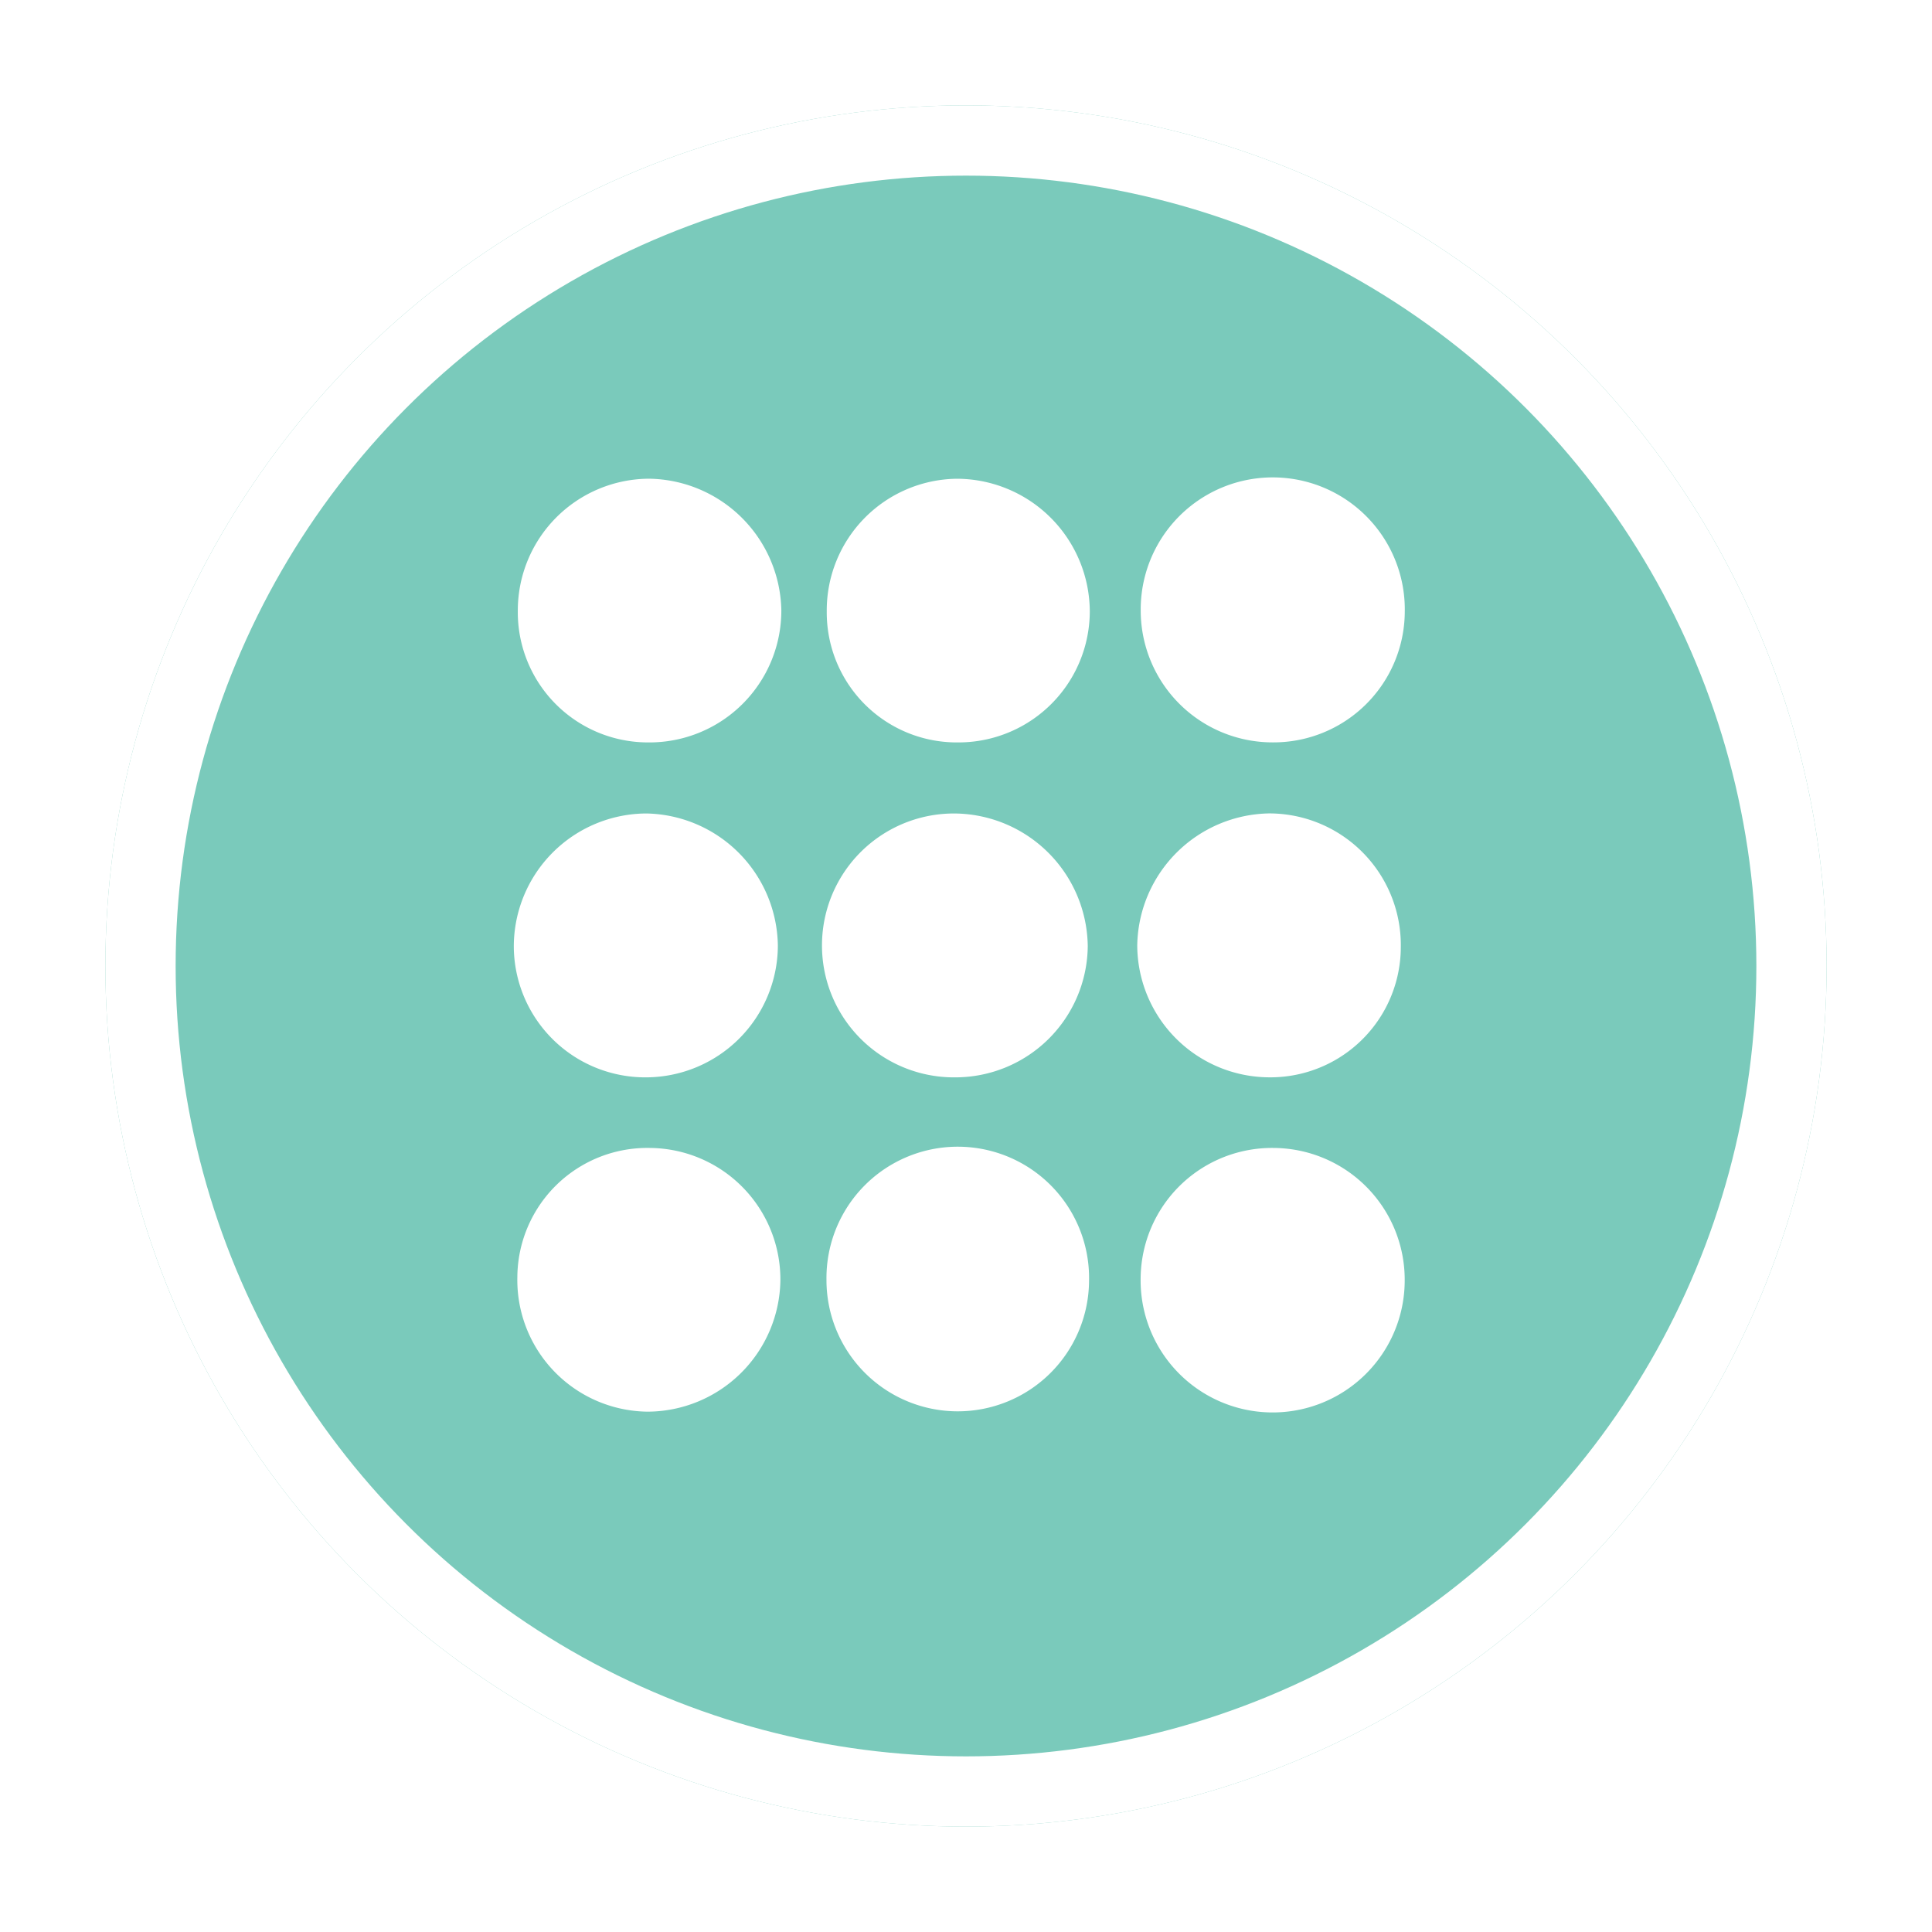 <svg xmlns="http://www.w3.org/2000/svg" xmlns:xlink="http://www.w3.org/1999/xlink" width="55" height="55" viewBox="0 0 55 55">
  <defs>
    <filter id="Ellipse_2" x="0" y="0" width="55" height="55" filterUnits="userSpaceOnUse">
      <feOffset dy="1" input="SourceAlpha"/>
      <feGaussianBlur stdDeviation="1" result="blur"/>
      <feFlood flood-color="#004b3d" flood-opacity="0.439"/>
      <feComposite operator="in" in2="blur"/>
      <feComposite in="SourceGraphic"/>
    </filter>
  </defs>
  <g id="Group_22" data-name="Group 22" transform="translate(-182 -835)">
    <g transform="matrix(1, 0, 0, 1, 182, 835)" filter="url(#Ellipse_2)">
      <g id="Ellipse_2-2" data-name="Ellipse 2" transform="translate(3 2)" fill="#7acabb" stroke="#fff" stroke-width="2">
        <circle cx="24.5" cy="24.5" r="24.5" stroke="none"/>
        <circle cx="24.5" cy="24.5" r="23.5" fill="none"/>
      </g>
    </g>
    <g id="All_category" data-name="All category" transform="translate(196.627 848.627)">
      <path id="Path_37" data-name="Path 37" d="M3.763,103.441A3.743,3.743,0,0,1,0,99.722a3.789,3.789,0,0,1,3.775-3.793A3.814,3.814,0,0,1,7.517,99.7,3.763,3.763,0,0,1,3.763,103.441Z" transform="translate(0 -86.398)" fill="#fff"/>
      <path id="Path_38" data-name="Path 38" d="M.91,3.759A3.752,3.752,0,0,1,4.64,0,3.819,3.819,0,0,1,8.412,3.742,3.754,3.754,0,0,1,4.626,7.507,3.706,3.706,0,0,1,.91,3.759Z" transform="translate(-0.796 0.001)" fill="#fff"/>
      <path id="Path_39" data-name="Path 39" d="M100.715,103.44a3.756,3.756,0,1,1,.029-7.511,3.823,3.823,0,0,1,3.736,3.781A3.771,3.771,0,0,1,100.715,103.44Z" transform="translate(-88.141 -86.397)" fill="#fff"/>
      <path id="Path_40" data-name="Path 40" d="M202.762,99.725A3.713,3.713,0,0,1,199,103.432a3.771,3.771,0,0,1-3.741-3.754,3.82,3.82,0,0,1,3.758-3.759A3.75,3.75,0,0,1,202.762,99.725Z" transform="translate(-177.511 -86.39)" fill="#fff"/>
      <path id="Path_41" data-name="Path 41" d="M4.622,191.76a3.744,3.744,0,0,1,3.7,3.773,3.794,3.794,0,0,1-3.771,3.734,3.748,3.748,0,0,1-3.717-3.83A3.7,3.7,0,0,1,4.622,191.76Z" transform="translate(-0.733 -172.707)" fill="#fff"/>
      <path id="Path_42" data-name="Path 42" d="M101.552,7.506A3.7,3.7,0,0,1,97.82,3.777,3.748,3.748,0,0,1,101.528,0a3.794,3.794,0,0,1,3.78,3.786A3.738,3.738,0,0,1,101.552,7.506Z" transform="translate(-88.911 0.002)" fill="#fff"/>
      <path id="Path_43" data-name="Path 43" d="M199.794,7.514A3.753,3.753,0,0,1,196.04,3.78a3.759,3.759,0,1,1,7.517.02A3.736,3.736,0,0,1,199.794,7.514Z" transform="translate(-178.193 -0.007)" fill="#fff"/>
      <path id="Path_44" data-name="Path 44" d="M97.71,195.5a3.738,3.738,0,1,1,7.475.04,3.737,3.737,0,1,1-7.475-.04Z" transform="translate(-88.809 -172.707)" fill="#fff"/>
      <path id="Path_45" data-name="Path 45" d="M199.815,191.76a3.751,3.751,0,0,1,3.721,3.764,3.759,3.759,0,1,1-7.517-.08A3.739,3.739,0,0,1,199.815,191.76Z" transform="translate(-178.174 -172.707)" fill="#fff"/>
    </g>
  </g>
</svg>
